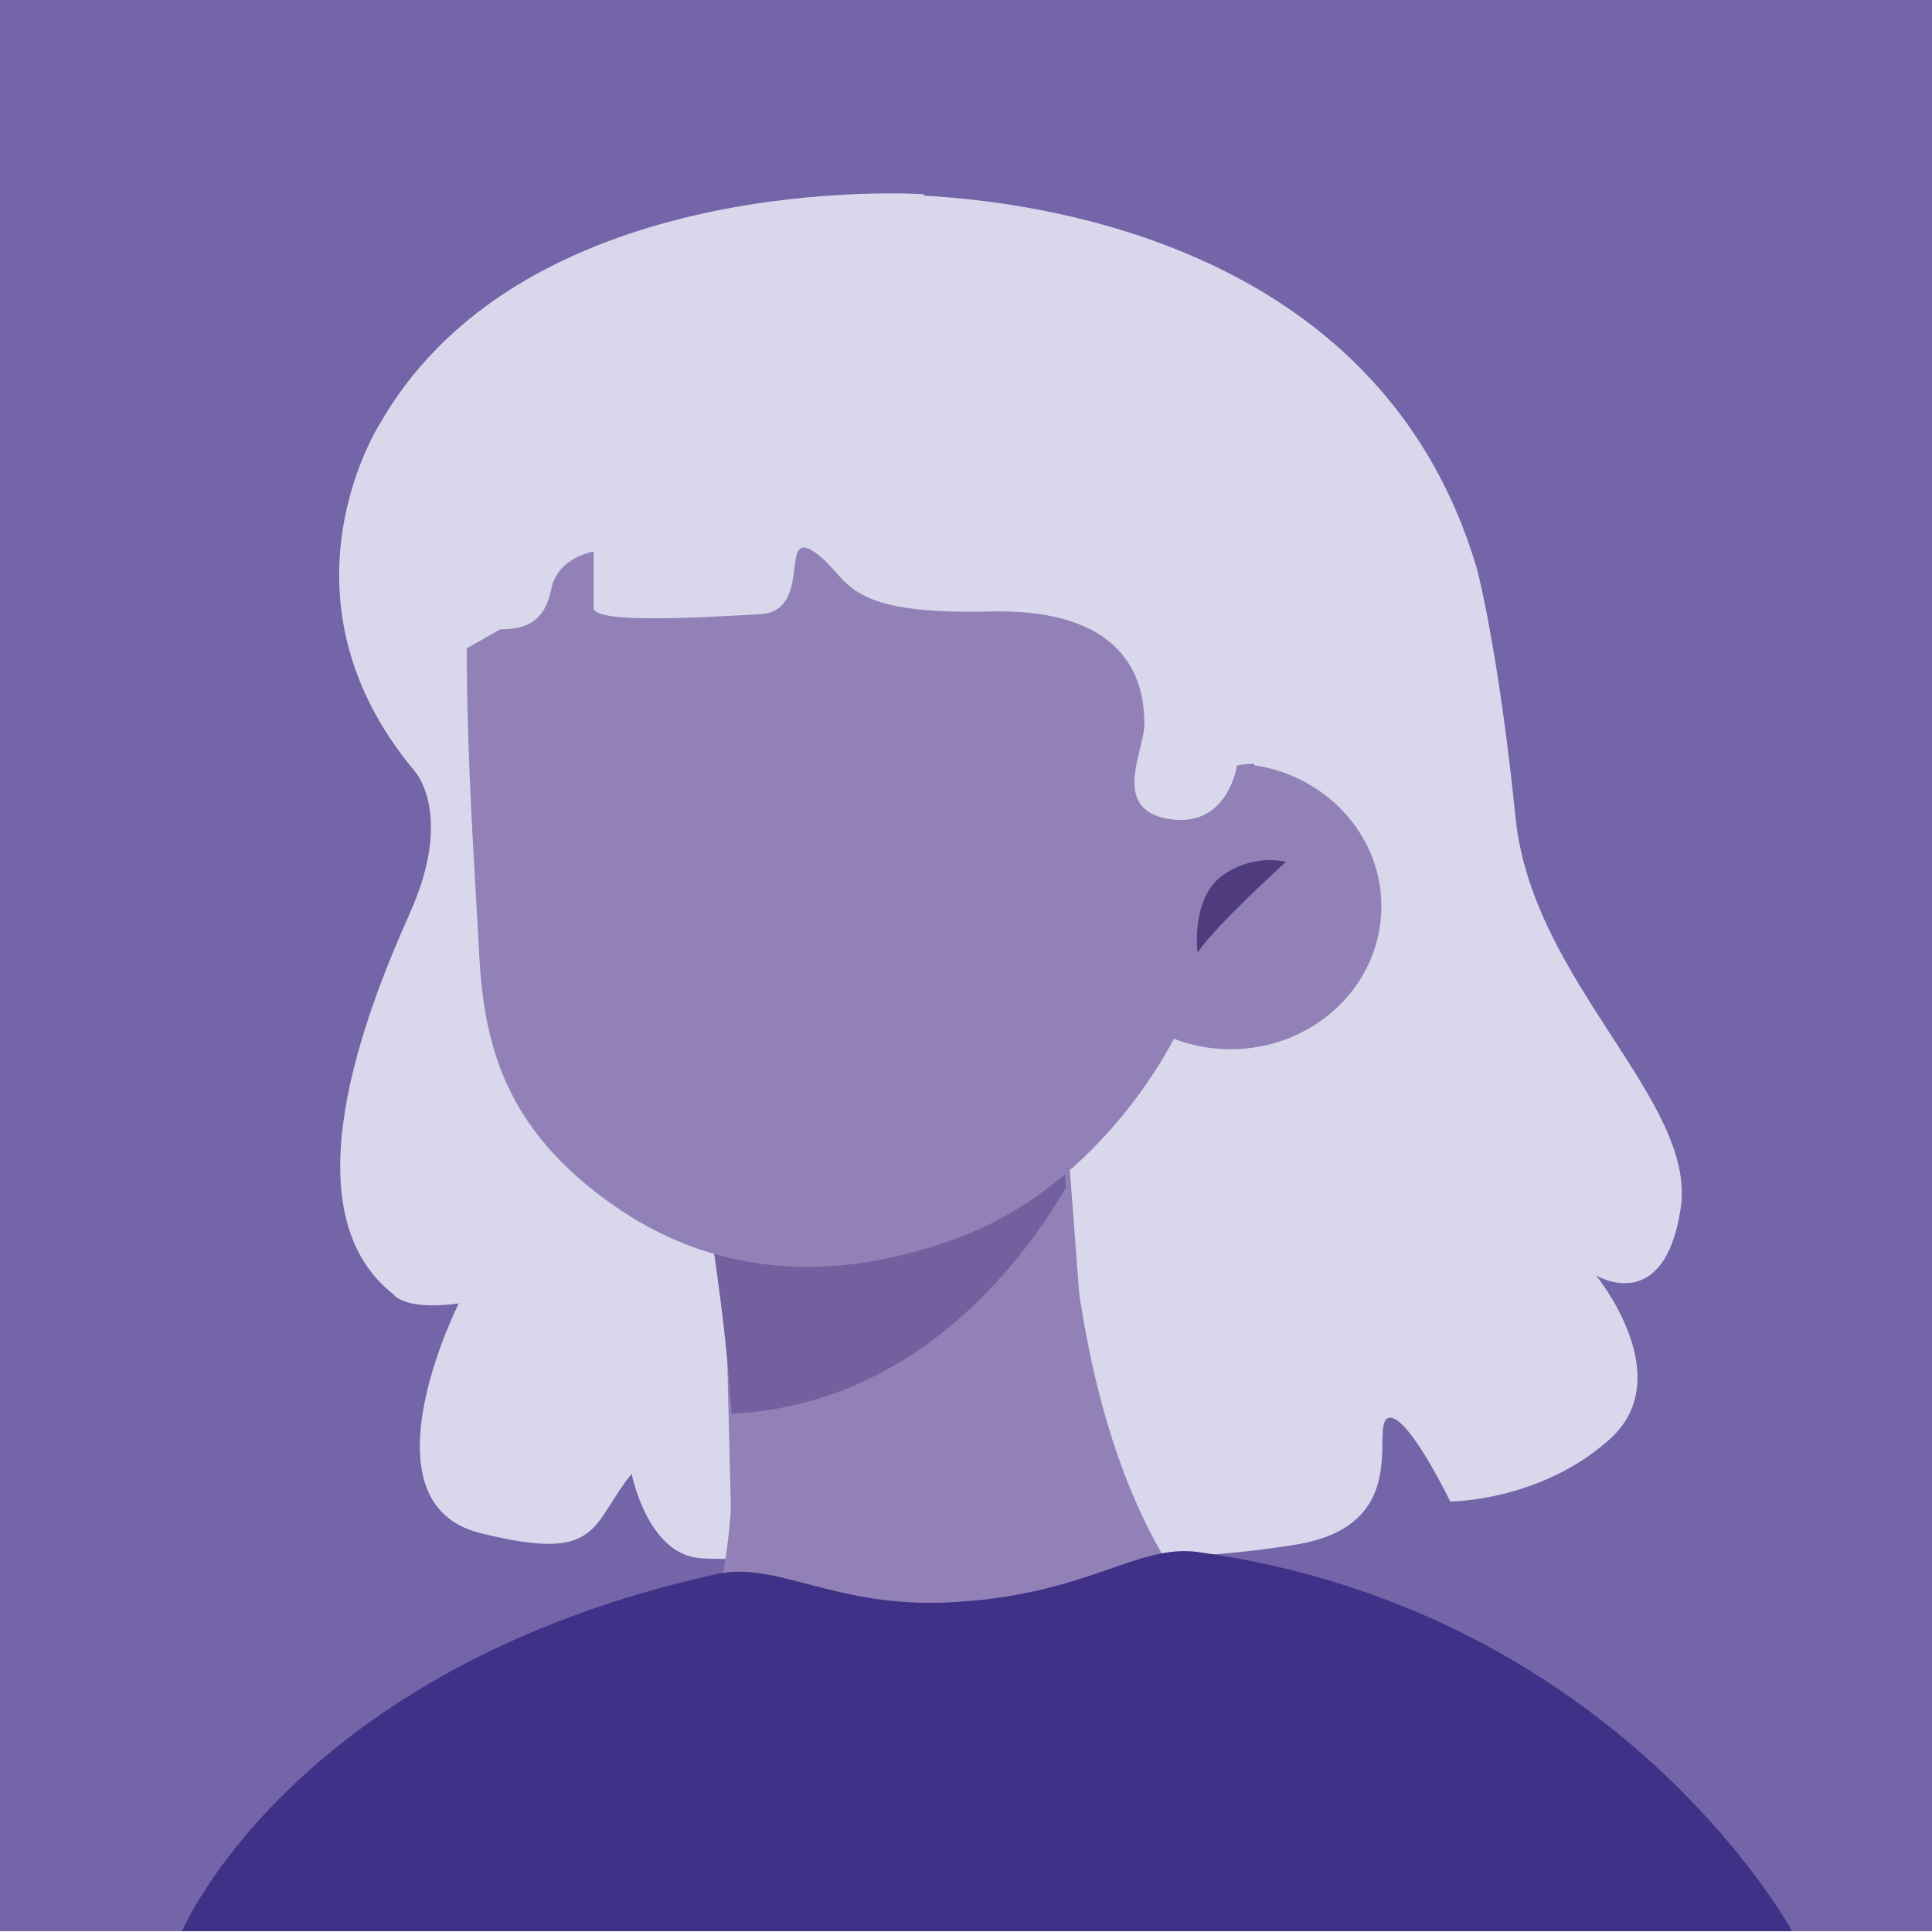 <svg id="Capa_1" data-name="Capa 1" xmlns="http://www.w3.org/2000/svg" viewBox="0 0 1200 1200"><defs><style>.cls-1{fill:#7464a8;}.cls-2{fill:#d8d7eb;}.cls-3{fill:#9181b7;}.cls-4{fill:#4e3c7e;}.cls-5{fill:#73609f;}.cls-6{fill:#3e3187;}</style></defs><title>5</title><rect class="cls-1" x="-0.04" y="-0.52" width="1200.04" height="1200.04"/><path class="cls-2" d="M532.94,121s311.2-18.29,384.62,233c0,0,13.4,51.13,23.75,153.7s112.91,175.84,102.57,243.07-52.58,41.37-52.58,41.37,51.72,62.93,8.62,101.71-99.13,38.79-99.13,38.79S873.21,875.73,862,880.91s16.37,66.37-56.89,78.43-141.36,7.76-141.36,7.76L615.33,743,788.77,458.75,491.94,258.82Z"/><path class="cls-2" d="M574,120.66s-245.34-17.07-337.22,141.1c0,0-70.84,107.67,20.78,217.23,0,0,24.55,26.45-2.84,87.84S178.2,752,244.31,803.9c0,0,6.62,10.39,40.62,5.67,0,0-62.34,123.72,13.22,142.61s68.36-4.72,94.16-36.83c0,0,9.74,50.22,42.79,52.5s87.84-5.28,87.84-5.28l-49.55-512Z"/><path class="cls-3" d="M663.65,715.49l21.13,278.85s-9.86,88.73-122.53,88.73-107-94.36-107-94.36l-5.63-228.15Z"/><ellipse class="cls-3" cx="764.35" cy="562.96" rx="93.65" ry="88.73"/><path class="cls-4" d="M798.7,535.35s-42.25,38-54.93,56.34c0,0-4.22-33.8,15.49-47.89S798.7,535.35,798.7,535.35Z"/><path class="cls-3" d="M857.69,1082.86c-69-22-121.46-81.14-151-147.29S667.55,796.27,661,724.11L441.82,765.49c9.19,65.08,18.39,131.14,9.71,196.29s-37.7,130.43-91.21,168.59"/><path class="cls-5" d="M454.26,878.07c-1.9-37.61-7.17-75.26-12.44-112.58L661,724.11q.6,6.64,1.24,13.31C635.14,783.84,568.59,872.65,454.26,878.07Z"/><path class="cls-3" d="M382,749.29c-68.29-47.42-81.69-100-84.5-159.14s-18.31-253.5,5.63-288.71,92.95-85.91,235.19-83.09c0,0,102.81-1.41,154.92,36.61s53.52,187.31,53.52,187.31c0,164.78-16.9,201.4-16.9,201.4S686.19,735.21,594.64,769,432.69,784.5,382,749.29Z"/><path class="cls-2" d="M803.54,481.23s-17.25-9.74-35.27-5.73c0,0-5.41,39-42.08,33.23s-15.46-42.4-15.46-58.44-1.15-72.76-95.68-70.47-86-20.74-108.89-36.72-.54,36.72-34.34,38.44-103.13,6.3-103.13-4V342.58s-22.34,3.44-26.35,23.49-15.47,24.8-31.51,24.8L250.72,424.7,290,218.23l389.25-5.6L825.88,331.29Z"/><path class="cls-6" d="M1113.11,1199.52S1005.37,1000.45,744.21,964c-38.38-5.35-69.3,27.4-155.49,31.31-71,3.22-106.1-25.91-143.69-17.6-263.16,58.16-331.95,221.79-331.95,221.79Z"/></svg>